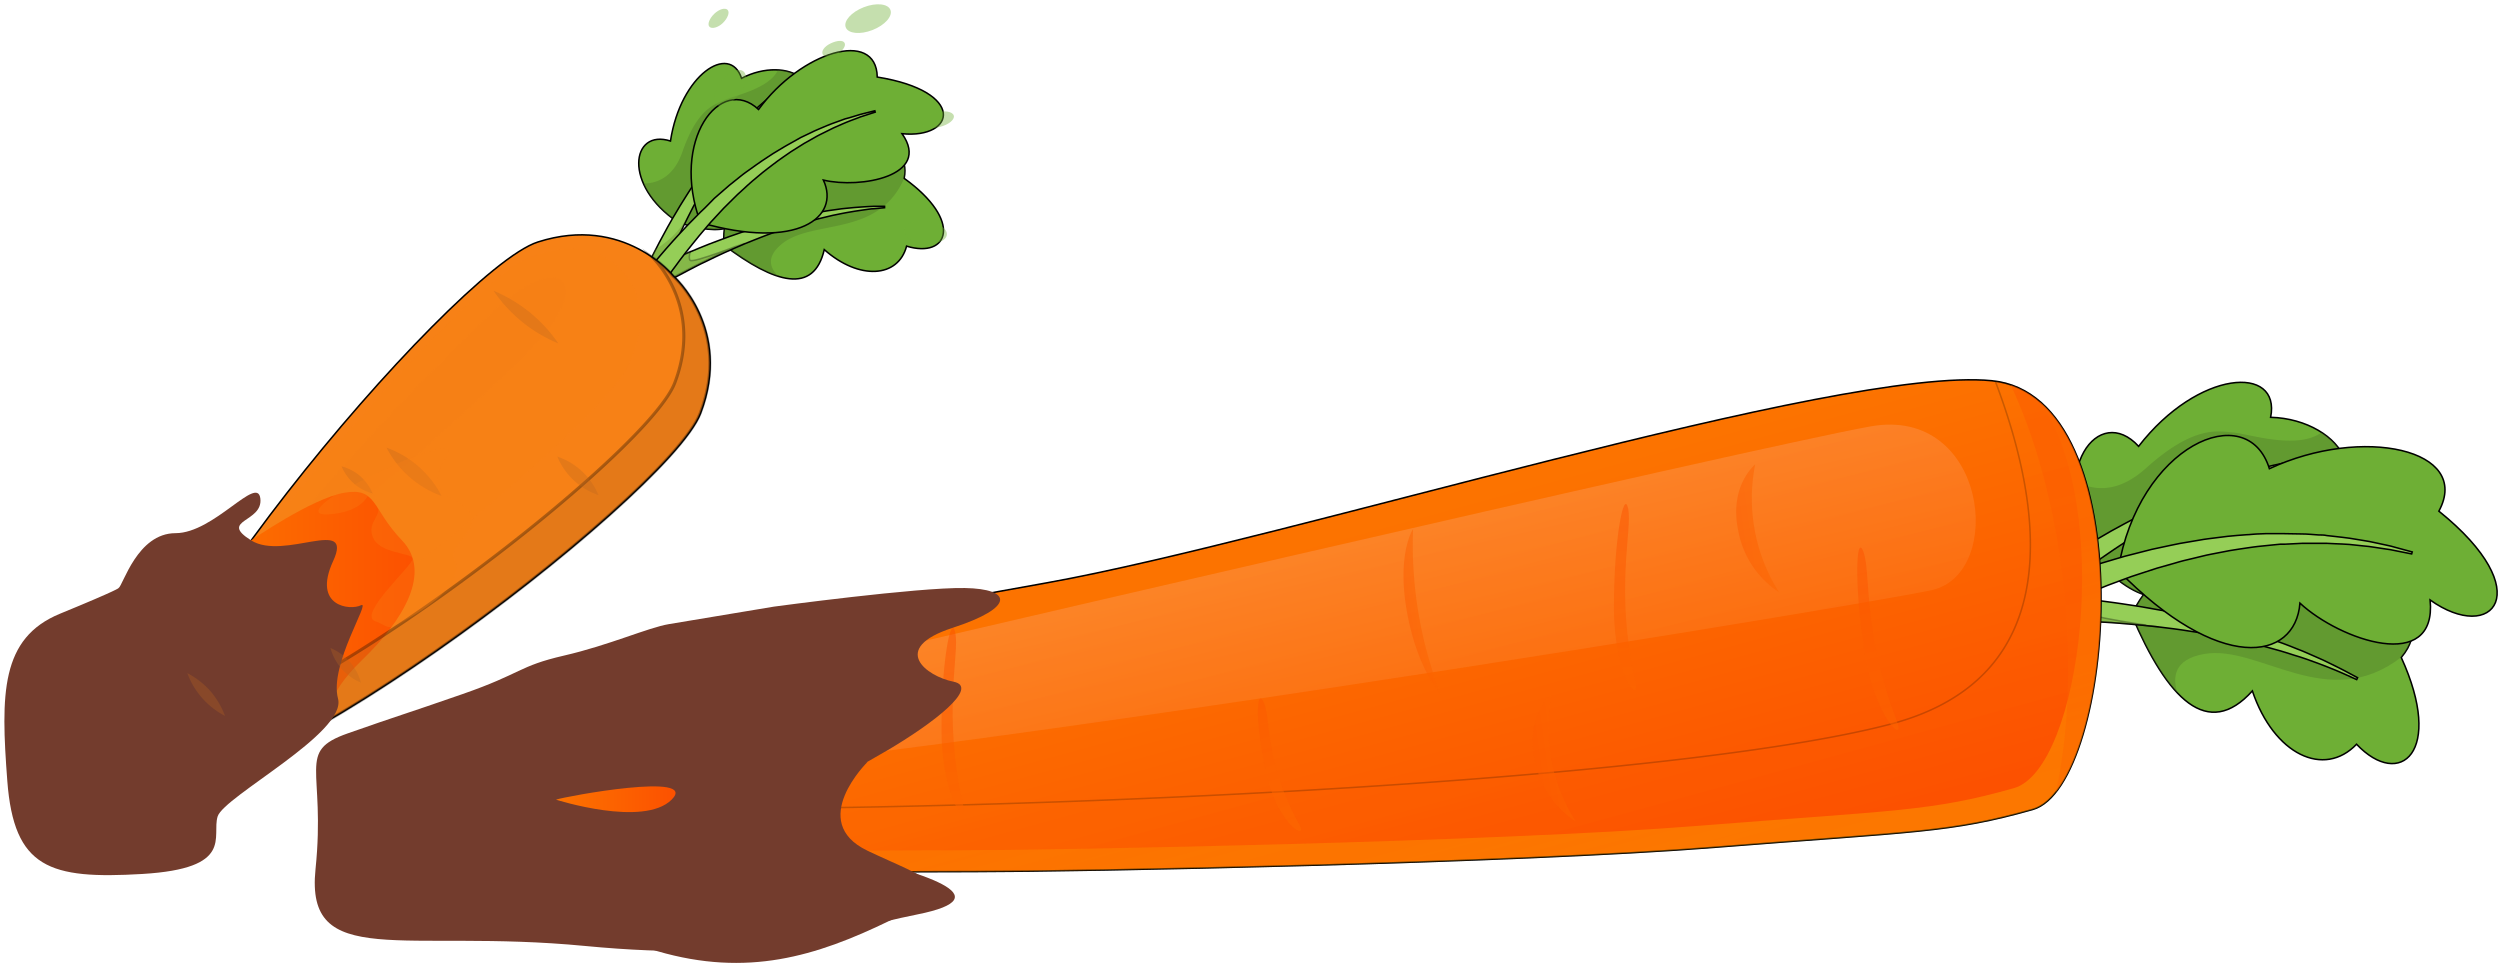 <svg xmlns="http://www.w3.org/2000/svg" xmlns:xlink="http://www.w3.org/1999/xlink" viewBox="0 0 403.3 156.04"><defs><style>.cls-1{isolation:isolate;}.cls-2,.cls-27{fill:#6eaf35;}.cls-2,.cls-20,.cls-24,.cls-4,.cls-6,.cls-7,.cls-9{stroke:#000;stroke-miterlimit:10;}.cls-2,.cls-20,.cls-4,.cls-6,.cls-7,.cls-9{stroke-width:0.25px;}.cls-3{fill:#476827;}.cls-11,.cls-12,.cls-13,.cls-14,.cls-15,.cls-16,.cls-17,.cls-18,.cls-19,.cls-24,.cls-25,.cls-3,.cls-5,.cls-6,.cls-9{mix-blend-mode:multiply;}.cls-10,.cls-21,.cls-24,.cls-25,.cls-3,.cls-5,.cls-6{opacity:0.3;}.cls-4{fill:#95ce57;}.cls-5,.cls-6{fill:#5f8227;}.cls-7{fill:url(#linear-gradient);}.cls-11,.cls-27,.cls-8{opacity:0.4;}.cls-8{fill:url(#linear-gradient-2);}.cls-9{opacity:0.2;fill:url(#linear-gradient-3);}.cls-10{fill:url(#linear-gradient-4);}.cls-11{fill:url(#linear-gradient-5);}.cls-12,.cls-13,.cls-14,.cls-15,.cls-16,.cls-17,.cls-18,.cls-19,.cls-22{opacity:0.5;}.cls-12{fill:url(#linear-gradient-6);}.cls-13{fill:url(#linear-gradient-7);}.cls-14{fill:url(#linear-gradient-8);}.cls-15{fill:url(#linear-gradient-9);}.cls-16{fill:url(#linear-gradient-10);}.cls-17{fill:url(#linear-gradient-11);}.cls-18{fill:url(#linear-gradient-12);}.cls-19{fill:url(#linear-gradient-13);}.cls-20,.cls-21,.cls-22{fill:#f78116;}.cls-21,.cls-22,.cls-27{mix-blend-mode:screen;}.cls-23{fill:url(#linear-gradient-14);}.cls-24,.cls-25{fill:#b76420;}.cls-24{stroke-width:0.5px;}.cls-26{fill:#733c2d;}.cls-28{fill:url(#linear-gradient-15);}</style><linearGradient id="linear-gradient" x1="-1279.36" y1="-124.95" x2="-1345.26" y2="-116.76" gradientTransform="translate(133.34 -1191.59) rotate(-98.24)" gradientUnits="userSpaceOnUse"><stop offset="0" stop-color="#fc7300"/><stop offset="1" stop-color="#fc5100"/></linearGradient><linearGradient id="linear-gradient-2" x1="-1289.21" y1="-123.73" x2="-1346.07" y2="-116.66" gradientTransform="translate(133.34 -1191.59) rotate(-98.24)" gradientUnits="userSpaceOnUse"><stop offset="0" stop-color="#fc7300"/><stop offset="1" stop-color="#fcc700"/></linearGradient><linearGradient id="linear-gradient-3" x1="-1286.52" y1="-124.07" x2="-1345.85" y2="-116.7" xlink:href="#linear-gradient"/><linearGradient id="linear-gradient-4" x1="-1326.95" y1="-117.5" x2="-1276.79" y2="-121.62" gradientTransform="translate(133.34 -1191.59) rotate(-98.24)" gradientUnits="userSpaceOnUse"><stop offset="0" stop-color="#fc7300"/><stop offset="1" stop-color="#ffae88"/></linearGradient><linearGradient id="linear-gradient-5" x1="-1376.8" y1="18.76" x2="-1261.27" y2="9.28" xlink:href="#linear-gradient"/><linearGradient id="linear-gradient-6" x1="-1341.71" y1="-15.5" x2="-1288.81" y2="-19.84" xlink:href="#linear-gradient"/><linearGradient id="linear-gradient-7" x1="-1357.05" y1="197.8" x2="-1304.15" y2="193.46" gradientTransform="translate(80.44 -1226.47) rotate(-89.42)" xlink:href="#linear-gradient"/><linearGradient id="linear-gradient-8" x1="-1879.23" y1="-254.14" x2="-1826.33" y2="-258.49" gradientTransform="matrix(-0.16, -0.72, 0.93, -0.21, 149.34, -1263.77)" xlink:href="#linear-gradient"/><linearGradient id="linear-gradient-9" x1="-1370.26" y1="82.33" x2="-1317.36" y2="77.98" gradientTransform="translate(80.56 -1218.13) rotate(-89.72)" xlink:href="#linear-gradient"/><linearGradient id="linear-gradient-10" x1="-1290.86" y1="-84.1" x2="-1290.76" y2="-95.69" xlink:href="#linear-gradient"/><linearGradient id="linear-gradient-11" x1="-1317.3" y1="-63.59" x2="-1317.16" y2="-80.23" xlink:href="#linear-gradient"/><linearGradient id="linear-gradient-12" x1="-1297.49" y1="-184.31" x2="-1297.35" y2="-200.96" xlink:href="#linear-gradient"/><linearGradient id="linear-gradient-13" x1="-1285.44" y1="-25.84" x2="-1285.3" y2="-42.48" xlink:href="#linear-gradient"/><linearGradient id="linear-gradient-14" x1="33.93" y1="102.48" x2="66.88" y2="102.48" gradientTransform="matrix(1, 0, 0, 1, 0, 0)" xlink:href="#linear-gradient"/><linearGradient id="linear-gradient-15" x1="89.69" y1="128.94" x2="108.97" y2="128.94" gradientTransform="matrix(1, 0, 0, 1, 0, 0)" xlink:href="#linear-gradient"/></defs><g class="cls-1"><g id="Layer_1" data-name="Layer 1"><path class="cls-2" d="M337.28,89.33C330.45,75.61,338.58,65,345,72c9.59-12.38,23-13.22,21.3-4.68,11.65.29,19.41,12.27,2,15.81,4.76,6.52-2.61,11.29-13.11,8.77C350.41,98.9,344.32,97.33,337.28,89.33Z"/><path class="cls-3" d="M374.5,69.76c-3.91,2.88-11.83.2-14.3,0s-6.29-1.17-14.05,5.8c-4.92,4.42-9,3.36-11.38,2a21.68,21.68,0,0,0,2.51,11.77c7,8,13.13,9.57,18,2.58,10.5,2.52,17.87-2.25,13.11-8.77C381,80.56,380.3,73.51,374.5,69.76Z"/><path class="cls-4" d="M324.45,96l1.86-1.3c.59-.41,1.29-.92,2.15-1.49s1.79-1.22,2.84-1.9,2.17-1.42,3.4-2.16,2.49-1.54,3.85-2.31c.67-.39,1.35-.8,2.05-1.19l2.13-1.16c.72-.4,1.46-.76,2.19-1.15s1.47-.76,2.22-1.11l2.24-1.07,2.25-1c.74-.35,1.5-.63,2.24-.94s1.47-.6,2.2-.87l2.14-.79,2.07-.69c.67-.24,1.34-.42,2-.61s1.25-.38,1.85-.54l1.72-.44.8-.2.75-.16,1.38-.3c.42-.09.81-.17,1.17-.23l2.22-.38.06.33-2.18.54c-.35.08-.73.18-1.15.3l-1.33.39-.74.21-.78.26-1.66.55c-.58.19-1.18.43-1.8.66s-1.26.46-1.9.74l-2,.82-2.06.93c-.69.31-1.39.65-2.1,1s-1.42.69-2.13,1.07L350.25,83l-2.12,1.21c-.71.39-1.41.82-2.1,1.24s-1.4.83-2.07,1.27L342,88c-.66.42-1.3.87-1.93,1.3-1.28.84-2.47,1.71-3.62,2.52s-2.19,1.63-3.18,2.35-1.84,1.44-2.63,2-1.46,1.17-2,1.62l-1.76,1.43Z"/><path class="cls-5" d="M326.81,99.23l1.76-1.43c.56-.45,1.24-1,2-1.62s1.65-1.3,2.63-2,2-1.54,3.18-2.35,2-1.46,3.14-2.2a26.79,26.79,0,0,1-4.21,1.85,22,22,0,0,1-5.54.88l-1.33.9c-.86.57-1.56,1.08-2.15,1.49L324.45,96Z"/><path class="cls-2" d="M343.86,99.17c5.8,13.65,12.31,20.25,19.49,12.29,3.48,10.31,11.58,14.07,16.81,8.6,7,7.37,14.2,1.3,7.21-14,6.76-8-7.14-13.88-20.92-10.58C367.86,85.44,350.38,85.55,343.86,99.17Z"/><path class="cls-3" d="M355.57,105.5c8.88-1.56,19.93,9.71,31.8.52,6.76-8-7.14-13.88-20.92-10.58,1.41-10-16.07-9.89-22.59,3.73,2.35,5.54,4.82,9.91,7.41,12.63C350.46,109.33,350.64,106.37,355.57,105.5Z"/><path class="cls-4" d="M325.57,95.69l2.42.17c.77.06,1.71.12,2.8.22s2.32.19,3.64.34,2.77.28,4.29.49l2.34.31c.79.1,1.6.24,2.43.36,1.65.23,3.35.56,5.08.86l2.59.52,1.31.26,1.3.3c.86.21,1.74.39,2.59.62l2.56.66c.85.22,1.68.48,2.5.71l1.23.37,1.2.38c.79.27,1.58.5,2.33.77l2.21.8c.72.25,1.4.55,2.07.81s1.32.51,1.92.79c1.22.55,2.34,1,3.31,1.5s1.82.87,2.5,1.25l2.14,1.15-.15.3-2.21-1c-.69-.33-1.57-.65-2.56-1.06s-2.14-.8-3.37-1.25c-.62-.23-1.28-.42-2-.64s-1.37-.46-2.1-.66l-2.23-.62c-.76-.22-1.55-.4-2.35-.6l-1.2-.3-1.23-.26c-.83-.18-1.66-.37-2.51-.53l-2.56-.47c-.85-.17-1.72-.28-2.59-.42l-1.29-.2-1.3-.18-2.58-.32c-1.72-.18-3.4-.37-5-.49l-2.41-.19-2.31-.13c-1.49-.1-2.92-.12-4.23-.18s-2.51,0-3.57-.08-2,0-2.77,0h-2.43Z"/><path class="cls-6" d="M335.42,98.46c-.14-.39.34-1.11.95-1.83l-1.94-.21c-1.32-.15-2.56-.23-3.64-.34s-2-.16-2.8-.22l-2.42-.17-.18,4.36h2.43c.77,0,1.72,0,2.77,0s2.26,0,3.57.08,2.74.08,4.23.18l2.31.13,2.41.19c1.64.12,3.32.31,5,.49C348.15,101.13,335.75,99.41,335.42,98.46Z"/><path class="cls-2" d="M341.69,92c3.24-20.16,20.85-27.9,24.41-16.39,15-7,32.72-3.11,27.34,6.85,16.17,13,8.65,21.49-1.41,14.33,1.14,11.94-14.54,6.51-21,.51C370.26,106.77,357.91,108.6,341.69,92Z"/><path class="cls-4" d="M324.36,96.34,327,95.26l1.39-.57.79-.32L330,94l4-1.5c1.49-.49,3.1-1.06,4.81-1.59l2.65-.79,1.37-.4,1.42-.36,2.89-.74,3-.64c.5-.1,1-.22,1.51-.31l1.53-.26,1.54-.26c.52-.09,1-.18,1.55-.24l3.1-.39c1-.12,2.06-.17,3.08-.26.51,0,1-.1,1.53-.11l1.51-.06,1.49,0,.74,0h.73l2.87.05c.94,0,1.85.11,2.74.16.44,0,.88,0,1.31.1l1.27.14c.83.1,1.64.18,2.4.29l2.2.36,1,.17,1,.21,1.72.37.76.17.69.19,2.73.74-.09.32-2.76-.55-.69-.14-.77-.11-1.72-.26-.95-.14-1-.1L379,87.83c-.77-.06-1.56-.08-2.39-.12l-1.25-.06c-.43,0-.86,0-1.3,0-.87,0-1.77,0-2.69,0l-2.8.14-.72,0-.72.07-1.46.15-1.47.15c-.49.05-1,.14-1.48.2-1,.16-2,.28-3,.46l-3,.58c-.5.09-1,.21-1.49.33l-1.48.36-1.47.35c-.49.12-1,.27-1.46.41l-2.86.81-2.76.9-1.34.44-1.31.48-2.52.94c-1.63.63-3.15,1.28-4.57,1.86s-2.65,1.19-3.77,1.69l-.82.37-.76.37-1.35.66-2.55,1.26Z"/><path class="cls-7" d="M56.15,131.77c1.56,10.8,60,8.85,100.94,8.83,16.84,0,87.52-1.37,119.71-3.93s37.75-2.31,51.12-6.09,18.18-66.71-6.59-69.16S207.9,87,169,94,53.64,114.41,56.15,131.77Z"/><path class="cls-8" d="M324.86,127.15c-13.37,3.78-18.92,3.53-51.11,6.09S170.87,137.16,154,137.17c-35.88,0-85.16,1.52-97.87-5.37,1.65,10.77,60,8.82,100.93,8.8,16.84,0,87.52-1.37,119.71-3.93s37.75-2.31,51.12-6.09c11.74-3.31,16.87-52.19,1.2-65.75C341,81.74,335.76,124.08,324.86,127.15Z"/><path class="cls-9" d="M321.89,61.52c7.63,20.16,11.95,47.75-17,55.32-45.24,11.85-205.77,16.73-248.31,11.65a6,6,0,0,0-.46,3.28c1.56,10.8,60,8.85,100.94,8.83,16.84,0,87.52-1.37,119.71-3.93s37.75-2.31,51.12-6.09S346,64.9,321.89,61.52Z"/><path class="cls-10" d="M79.63,125.42c3.81,7.82,220.19-27.54,232.06-30.24s8.84-29.76-9.95-26.39-166.63,37.76-192.23,43.93S78.39,122.87,79.63,125.42Z"/><path class="cls-11" d="M331.62,127.82c9.83-12.28,11.83-59.28-7.24-65.71C333.91,82.51,335.58,110.49,331.62,127.82Z"/><path class="cls-12" d="M306,116.33c1.51,3.87-3.47-.25-5.19-11s-1.41-19.61-.19-16.29S300.48,102.11,306,116.33Z"/><path class="cls-13" d="M263.79,109.92c.9,4-3.39-.78-3.43-11.71s1.6-19.6,2.3-16.13S260.48,95,263.79,109.92Z"/><path class="cls-14" d="M209.58,133c1.53,2.74-3.28.17-5.18-7.72s-1.83-14.49-.59-12.13S204,123,209.58,133Z"/><path class="cls-15" d="M155.39,129.9c.92,4.06-3.4-.75-3.5-11.69s1.51-19.6,2.22-16.14S152,115,155.39,129.9Z"/><path class="cls-16" d="M232.43,112s-3.81-4-5.47-13.35,1-13.33,1-13.33A66.56,66.56,0,0,0,232.43,112Z"/><path class="cls-17" d="M254.17,132.5a15.17,15.17,0,0,1-6.6-10c-1.49-7.18,2.75-10.62,2.75-10.62A28.24,28.24,0,0,0,254.17,132.5Z"/><path class="cls-18" d="M131.85,130.18a15.13,15.13,0,0,1-6.6-10C123.76,113,128,109.56,128,109.56A28.18,28.18,0,0,0,131.85,130.18Z"/><path class="cls-19" d="M287,95.55a15.13,15.13,0,0,1-6.6-10c-1.49-7.19,2.75-10.63,2.75-10.63A28.24,28.24,0,0,0,287,95.55Z"/><path class="cls-2" d="M109.36,35.84c-8.9-5.94-7.55-15.13-1.2-13.09C109.8,12,117.74,6.89,119.63,12.63c7.26-3.82,16.14.75,6.69,8.83,5.16,2.32,2.27,7.72-5,9.79C120.71,37.13,116.43,38.26,109.36,35.84Z"/><path class="cls-3" d="M125.51,11.28c-1.41,3.08-7.2,4.17-8.78,4.9s-4.27,1.45-6.64,8.31c-1.51,4.36-4.4,5.12-6.31,5.11a15.05,15.05,0,0,0,5.58,6.24c7.07,2.42,11.35,1.29,11.91-4.59,7.32-2.07,10.21-7.47,5-9.79C133.2,15.58,130.36,11.56,125.51,11.28Z"/><path class="cls-4" d="M103.77,44.27l.7-1.42c.22-.45.48-1,.81-1.64s.68-1.35,1.09-2.12.85-1.6,1.34-2.47,1-1.78,1.58-2.71c.28-.47.55-.95.86-1.42l.9-1.43c.3-.49.64-1,1-1.44s.64-1,1-1.43l1-1.42,1-1.38c.33-.46.7-.89,1-1.33s.69-.86,1-1.27l1-1.21,1-1.13c.33-.37.68-.71,1-1.05s.64-.66,1-.95l.9-.86.42-.39.41-.36.75-.65c.22-.2.44-.38.64-.54l1.23-1,.15.18-1.16,1.07c-.18.17-.38.36-.59.58l-.69.69-.38.38-.39.42-.84.9c-.29.32-.57.67-.87,1s-.62.71-.92,1.1l-.94,1.18L118,23.43c-.33.43-.64.88-.95,1.33s-.64.9-.94,1.38l-.92,1.42-.9,1.45c-.3.48-.58,1-.86,1.47s-.57,1-.83,1.47l-.8,1.47c-.26.48-.49,1-.74,1.45-.49.94-.93,1.88-1.35,2.76s-.79,1.73-1.15,2.51-.64,1.5-.92,2.13-.5,1.2-.68,1.67l-.6,1.46Z"/><path class="cls-5" d="M106.32,45.4l.6-1.46c.18-.47.41-1,.68-1.67s.57-1.35.92-2.13.72-1.63,1.15-2.51.75-1.58,1.17-2.41a19.26,19.26,0,0,1-2,2.56,16.47,16.47,0,0,1-3.1,2.44l-.51,1c-.33.64-.59,1.19-.81,1.64l-.7,1.42Z"/><path class="cls-2" d="M116.78,39.53c8.25,6.25,14.51,8,16.19.74,5.67,5,11.94,4.53,13.28-.56,6.8,2.06,9.16-4.08-.39-10.94,1.41-7.13-9.15-5.94-16.49.77C126.81,23,116.11,29.07,116.78,39.53Z"/><path class="cls-3" d="M126.14,39.34c4.92-4,15.58-1,19.72-10.57,1.41-7.13-9.15-5.94-16.49.77-2.56-6.52-13.26-.47-12.59,10a30.52,30.52,0,0,0,8.88,5.09C124.32,43.41,123.41,41.55,126.14,39.34Z"/><path class="cls-4" d="M104.35,43.7,105.9,43c.49-.23,1.08-.52,1.79-.83s1.49-.68,2.35-1,1.8-.78,2.81-1.17l1.54-.62c.52-.21,1.07-.4,1.62-.61,1.09-.43,2.25-.81,3.41-1.22l1.77-.58.89-.28.91-.27c.6-.17,1.19-.36,1.8-.52l1.8-.48,1.78-.42.88-.2.87-.18c.58-.11,1.14-.24,1.7-.33l1.63-.28c.52-.09,1.05-.14,1.55-.22s1-.14,1.45-.18c.93-.08,1.78-.19,2.54-.22s1.42-.11,2-.11l1.71,0v.23l-1.7.16c-.54,0-1.19.14-1.94.23s-1.58.25-2.5.4c-.46.07-.93.19-1.42.28s-1,.2-1.51.33l-1.58.38c-.54.13-1.09.3-1.65.45l-.84.23-.85.26-1.72.54-1.73.59c-.59.19-1.16.42-1.74.63l-.86.33-.86.34-1.7.68c-1.11.49-2.21.94-3.26,1.43l-1.54.72-1.46.71c-1,.45-1.84.92-2.67,1.34s-1.56.82-2.22,1.17l-1.71.94-1.49.83Z"/><path class="cls-6" d="M111.35,42c-.22-.18-.17-.78,0-1.43L110,41.1c-.86.36-1.65.73-2.35,1s-1.3.6-1.79.83l-1.55.73,1.38,2.68,1.49-.83,1.71-.94c.66-.35,1.4-.76,2.22-1.17s1.71-.89,2.67-1.34l1.46-.71,1.54-.72c1.05-.49,2.15-.94,3.26-1.43C120.08,39.24,111.88,42.45,111.35,42Z"/><path class="cls-2" d="M113,35.91c-4.92-13.27,3.24-24,9.37-18.25,6.83-9.34,19-13.08,19.15-5.23,14.38,2.3,12.68,10,4,9.14,4.8,6.81-6.7,8.91-12.69,7.48C135.61,35.07,128.64,40.41,113,35.91Z"/><path class="cls-4" d="M103.83,44.5,105.07,43l.66-.82.37-.46.42-.5c.59-.68,1.24-1.46,2-2.29s1.54-1.7,2.41-2.61l1.36-1.38.7-.71.75-.71L115.23,32l1.62-1.41c.27-.23.54-.48.82-.71l.85-.68.86-.69c.28-.22.57-.46.87-.67L122,26.59c.59-.43,1.2-.82,1.8-1.22.3-.2.59-.4.9-.59l.91-.55.9-.54.45-.26.45-.25,1.78-1,1.74-.83c.28-.13.55-.28.84-.39l.82-.35c.55-.23,1.07-.46,1.58-.65l1.47-.53.68-.25L137,19l1.19-.36.52-.16.49-.13,1.93-.48.06.22-1.89.61-.47.15-.51.2-1.15.43-.63.25-.66.28-1.41.62c-.49.23-1,.49-1.51.75l-.79.39c-.27.13-.53.29-.8.44l-1.65.93-1.67,1.05-.43.27-.42.29-.84.58-.85.6c-.29.2-.56.42-.84.63-.56.43-1.13.85-1.68,1.3l-1.64,1.37-.8.71-.78.72-.79.72-.75.74-1.48,1.47-1.38,1.49-.68.73-.64.74L112.82,38c-.78.94-1.49,1.85-2.16,2.68s-1.22,1.63-1.74,2.32l-.38.5-.34.49-.6.86-1.13,1.63Z"/><path class="cls-20" d="M113,66.69c5.25-13.69-4.35-22.13-4.35-22.13s-7.93-10-21.88-5.52-72.95,74.72-62.58,85.65S107.71,80.38,113,66.69Z"/><path class="cls-21" d="M101.26,59.16c5.16-10.52-1.11-15.62-1.11-15.62s-4.88-6.43-15.57-1.63-60.73,62.2-54.13,69S96.11,69.68,101.26,59.16Z"/><path class="cls-22" d="M88.55,53c4.44-6.12,2.14-7.57,2.14-7.57s-1.38-2.36-7.64,1.88S41.4,88.77,43.58,91,84.11,59.16,88.55,53Z"/><path class="cls-23" d="M40.5,87.18s-9.36,9.55-4.28,12.94,10.67,9.37,8.16,12.59-13.44,7.93-9.67,10.37,2.25,4.68,10.35-1.24l8.1-5.91s-1.19-3.26,5.33-9.54,11.28-14.08,6.36-19.21-4-8.57-9.25-7.7S40.5,87.18,40.5,87.18Z"/><path class="cls-24" d="M108.61,44.56a17.4,17.4,0,0,0-3.22-2.92c2,2.14,7.55,9.44,3.45,20.15-4.94,12.87-73.72,64.79-83.47,54.51a4.13,4.13,0,0,1-1-1.92c-1.75,4.77-2,8.43-.24,10.31,10.38,10.94,83.56-44.31,88.81-58S108.61,44.56,108.61,44.56Z"/><path class="cls-25" d="M90.07,55.4a23.54,23.54,0,0,1-10.45-8.5,24.23,24.23,0,0,1,5.84,3.49A24,24,0,0,1,90.07,55.4Z"/><path class="cls-25" d="M96.54,79.87a11,11,0,0,1-6.63-6.21,10.91,10.91,0,0,1,6.63,6.21Z"/><path class="cls-26" d="M19.12,94.87c.73-.4,3-8.86,9.2-8.86S41.53,76.53,42,80.42s-6.8,3.42-1.48,6.76,16.61-4,13.22,3.34,2.77,8,4.49,7.12-5.17,9.6-3.7,15.07-18.41,15.76-19.42,19,2.79,8.39-12.16,9.28-20.7-.93-21.77-15S.09,102.94,9.69,99,19.12,94.87,19.12,94.87Z"/><path class="cls-25" d="M71.23,80a16.15,16.15,0,0,1-8.87-7.78A16.15,16.15,0,0,1,71.23,80Z"/><path class="cls-25" d="M58.23,110.13a9.09,9.09,0,0,1-3.12-2.22,9,9,0,0,1-1.81-3.38,8.45,8.45,0,0,1,4.93,5.6Z"/><path class="cls-25" d="M36.3,115.49a12.66,12.66,0,0,1-6.08-6.9,13.15,13.15,0,0,1,3.7,2.87A13.27,13.27,0,0,1,36.3,115.49Z"/><path class="cls-25" d="M60.1,79.59a7.62,7.62,0,0,1-3-1.58,7.74,7.74,0,0,1-2-2.78,7.68,7.68,0,0,1,3,1.57A7.82,7.82,0,0,1,60.1,79.59Z"/><ellipse class="cls-27" cx="140.04" cy="3.02" rx="3.87" ry="1.97" transform="translate(8.57 51.34) rotate(-21.42)"/><path class="cls-27" d="M136.25,6.93c.26.49-.32,1.32-1.29,1.83s-2,.54-2.25,0S133,7.48,134,7,136,6.43,136.25,6.93Z"/><path class="cls-27" d="M117.38,1.6c.38.41,0,1.36-.77,2.11s-1.78,1-2.16.61,0-1.35.78-2.1S117,1.19,117.38,1.6Z"/><path class="cls-27" d="M153.87,18.67c.16.66-.88,1.47-2.31,1.82s-2.74.11-2.9-.54.88-1.47,2.32-1.82S153.71,18,153.87,18.67Z"/><ellipse class="cls-27" cx="149.3" cy="37.48" rx="1.82" ry="3.48" transform="translate(95.1 181.56) rotate(-83.48)"/><ellipse class="cls-27" cx="118.07" cy="13.88" rx="3.45" ry="1.8" transform="matrix(0.62, -0.78, 0.78, 0.62, 33.75, 97.69)"/><path class="cls-26" d="M124.86,97.86s23.2-3.14,30.79-3,8.22,3.1-2,6.43-4.17,7.82.16,8.68-3.22,6.71-10.74,11.12-23.88,12.65-8.92,16.15,27.94,7.46,13.82,10.28-24.27,7.9-53.63,5.08S49.21,156.57,50.9,140.2s-3.17-18.95,5.19-21.89,8.92-3,18.52-6.34,9-4.51,16.37-6.21,13.55-4.51,16.94-5.08Z"/><path class="cls-26" d="M139.93,122.94s-9.77,9.62,0,14.29,15.53,5.5,3.61,11.29-23,9.14-37.48,4.93-17.9-14.94-6.61-21.72S139.93,122.94,139.93,122.94Z"/><path class="cls-28" d="M89.69,129c1.69-.56,23.2-4.52,18.66,0S89.69,129,89.69,129Z"/><path class="cls-21" d="M54,79.88s-5.93,3.79,0,3,5.29-4.35,6.09-3.27c2.66,3.59-1,4,0,6.9s6.35,2.6,6.48,3.6-8.91,9-6.08,10.08,1.44,1.77,6.08-.84,8.24-6.51,6.72-9.07,7.16-5.87,0-9.58,3-9.35-2.64-8.22S54,79.88,54,79.88Z"/></g></g></svg>